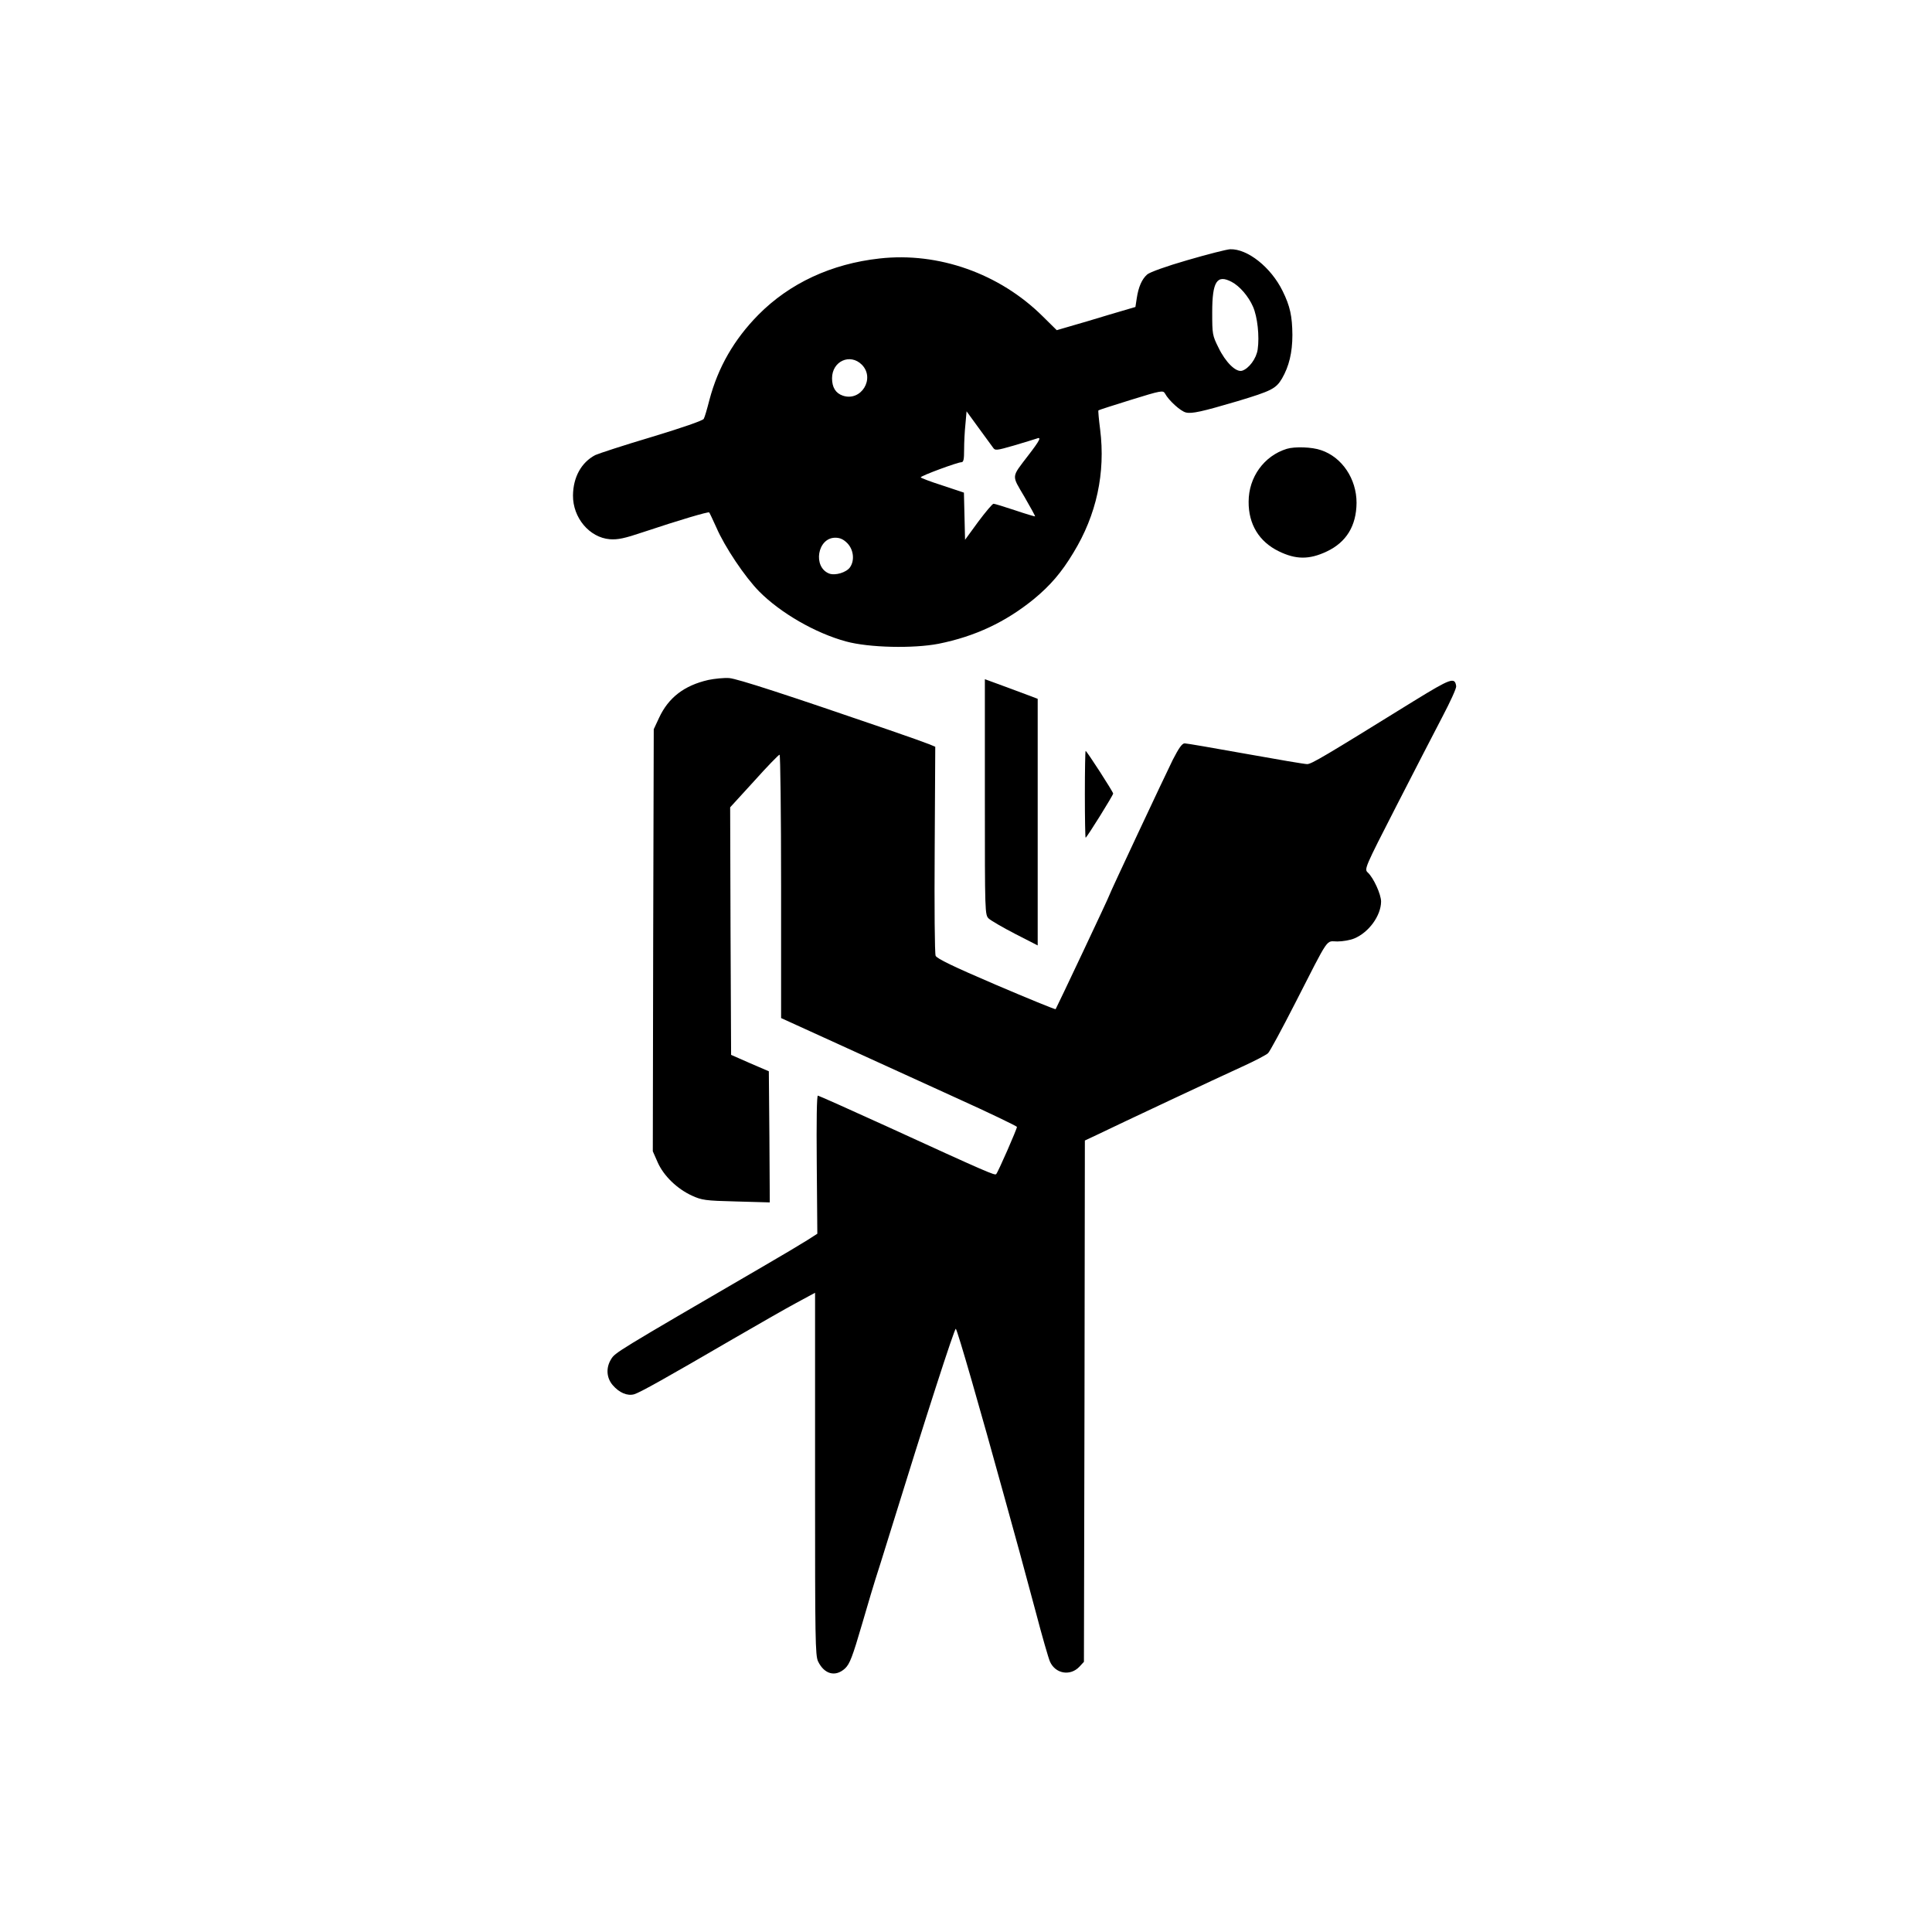 <?xml version="1.0" standalone="no"?>
<!DOCTYPE svg PUBLIC "-//W3C//DTD SVG 20010904//EN"
 "http://www.w3.org/TR/2001/REC-SVG-20010904/DTD/svg10.dtd">
<svg version="1.0" xmlns="http://www.w3.org/2000/svg"
 width="1024pt" height="1024pt" viewBox="0 0 1024 1024"
 preserveAspectRatio="xMidYMid meet">
<g transform="translate(0,1024) scale(0.1,-0.1)"
fill="#000000" stroke="none">
<path d="M6293 8861 c-111 -32 -200 -64 -213 -76 -28 -25 -46 -66 -55 -126
l-7 -46 -136 -40 c-76 -23 -169 -51 -209 -62 l-72 -21 -75 74 c-228 226 -552
341 -864 306 -255 -28 -477 -131 -643 -299 -128 -130 -213 -277 -259 -451 -12
-47 -25 -92 -30 -100 -4 -9 -114 -47 -276 -96 -148 -44 -282 -88 -299 -96 -74
-39 -117 -117 -118 -214 -1 -118 87 -223 195 -232 43 -3 77 4 178 38 192 64
344 109 349 104 2 -2 19 -38 38 -80 44 -102 151 -262 227 -339 113 -114 298
-221 461 -265 121 -33 356 -38 490 -12 194 39 355 115 505 237 86 71 146 140
209 245 123 201 171 424 142 654 -7 54 -11 99 -9 101 2 2 79 27 173 56 161 50
170 51 180 33 20 -37 82 -93 110 -100 32 -8 85 4 275 60 179 54 203 66 235
120 37 64 55 137 55 231 -1 99 -12 152 -52 233 -62 126 -186 224 -278 221 -19
-1 -121 -27 -227 -58z m235 -115 c42 -22 89 -76 113 -131 24 -54 35 -158 25
-227 -7 -49 -47 -102 -83 -113 -32 -9 -87 44 -125 123 -32 64 -33 71 -33 187
0 163 25 202 103 161z m-1960 -439 c72 -73 -4 -197 -101 -164 -38 13 -57 44
-57 92 0 91 96 134 158 72z m695 -439 c11 -17 18 -16 112 11 55 16 108 33 118
36 29 12 20 -7 -44 -90 -90 -118 -88 -101 -20 -217 33 -57 59 -104 57 -105 -1
-1 -49 13 -105 32 -57 19 -109 35 -115 35 -6 0 -42 -43 -81 -95 l-70 -96 -3
125 -3 125 -114 38 c-63 20 -115 40 -115 43 0 8 195 80 215 80 12 0 15 14 15
68 0 37 3 97 7 134 l6 68 64 -88 c35 -48 69 -95 76 -104z m-772 -507 c33 -34
40 -91 14 -128 -19 -27 -78 -45 -110 -33 -88 34 -63 190 32 190 25 0 43 -8 64
-29z"/>
<path d="M6820 7861 c-120 -37 -202 -150 -202 -280 -1 -119 55 -212 160 -263
90 -44 161 -45 254 -1 104 49 157 136 158 258 0 127 -77 242 -188 279 -48 17
-139 20 -182 7z"/>
<path d="M3754 6636 c-127 -29 -211 -93 -261 -201 l-28 -60 -3 -1118 -2 -1119
26 -59 c32 -72 103 -140 181 -176 53 -24 70 -27 235 -31 l178 -5 -2 347 -3
348 -100 43 -100 44 -3 656 -2 656 127 139 c69 77 130 140 135 140 4 0 8 -314
8 -698 l0 -698 303 -138 c166 -76 447 -204 625 -285 177 -80 322 -150 322
-154 0 -11 -100 -240 -110 -250 -7 -8 -43 7 -580 253 -195 89 -359 162 -365
163 -6 1 -8 -131 -6 -365 l3 -367 -53 -34 c-30 -19 -137 -83 -239 -142 -775
-451 -780 -454 -801 -489 -28 -45 -25 -98 8 -137 35 -41 78 -59 114 -49 31 9
170 87 522 292 131 76 283 163 337 192 l100 54 0 -71 c0 -40 0 -472 0 -960 0
-806 1 -891 16 -923 33 -68 92 -84 143 -37 25 24 39 60 91 238 34 116 65 221
70 235 5 14 41 129 80 255 184 595 340 1079 346 1072 9 -8 129 -425 259 -897
31 -113 67 -243 80 -290 13 -47 51 -188 85 -315 33 -126 67 -244 75 -262 29
-65 108 -78 156 -27 l24 26 3 1381 2 1382 68 32 c109 53 637 301 767 360 66
30 127 62 136 71 10 10 73 127 142 262 187 366 163 330 225 330 29 0 69 7 90
16 77 32 141 120 142 195 0 39 -40 126 -70 154 -20 18 -18 23 151 353 94 184
205 398 245 475 41 78 74 150 72 160 -7 50 -28 42 -225 -79 -475 -294 -542
-334 -565 -334 -13 0 -160 25 -327 55 -167 30 -312 55 -322 55 -14 0 -31 -25
-63 -87 -43 -87 -336 -711 -336 -717 0 -6 -281 -600 -285 -605 -3 -2 -145 56
-316 129 -229 98 -313 139 -320 154 -5 12 -7 256 -5 565 l3 543 -31 13 c-17 7
-112 41 -211 75 -550 189 -805 272 -850 276 -27 2 -77 -3 -111 -10z"/>
<path d="M5220 6015 c0 -619 0 -624 21 -644 11 -10 74 -47 140 -81 l119 -61 0
653 0 654 -47 18 c-27 10 -90 33 -140 52 l-93 34 0 -625z"/>
<path d="M5750 6030 c0 -126 2 -230 4 -230 6 0 146 225 146 234 0 9 -140 226
-146 226 -2 0 -4 -103 -4 -230z"/>
</g>
</svg>
